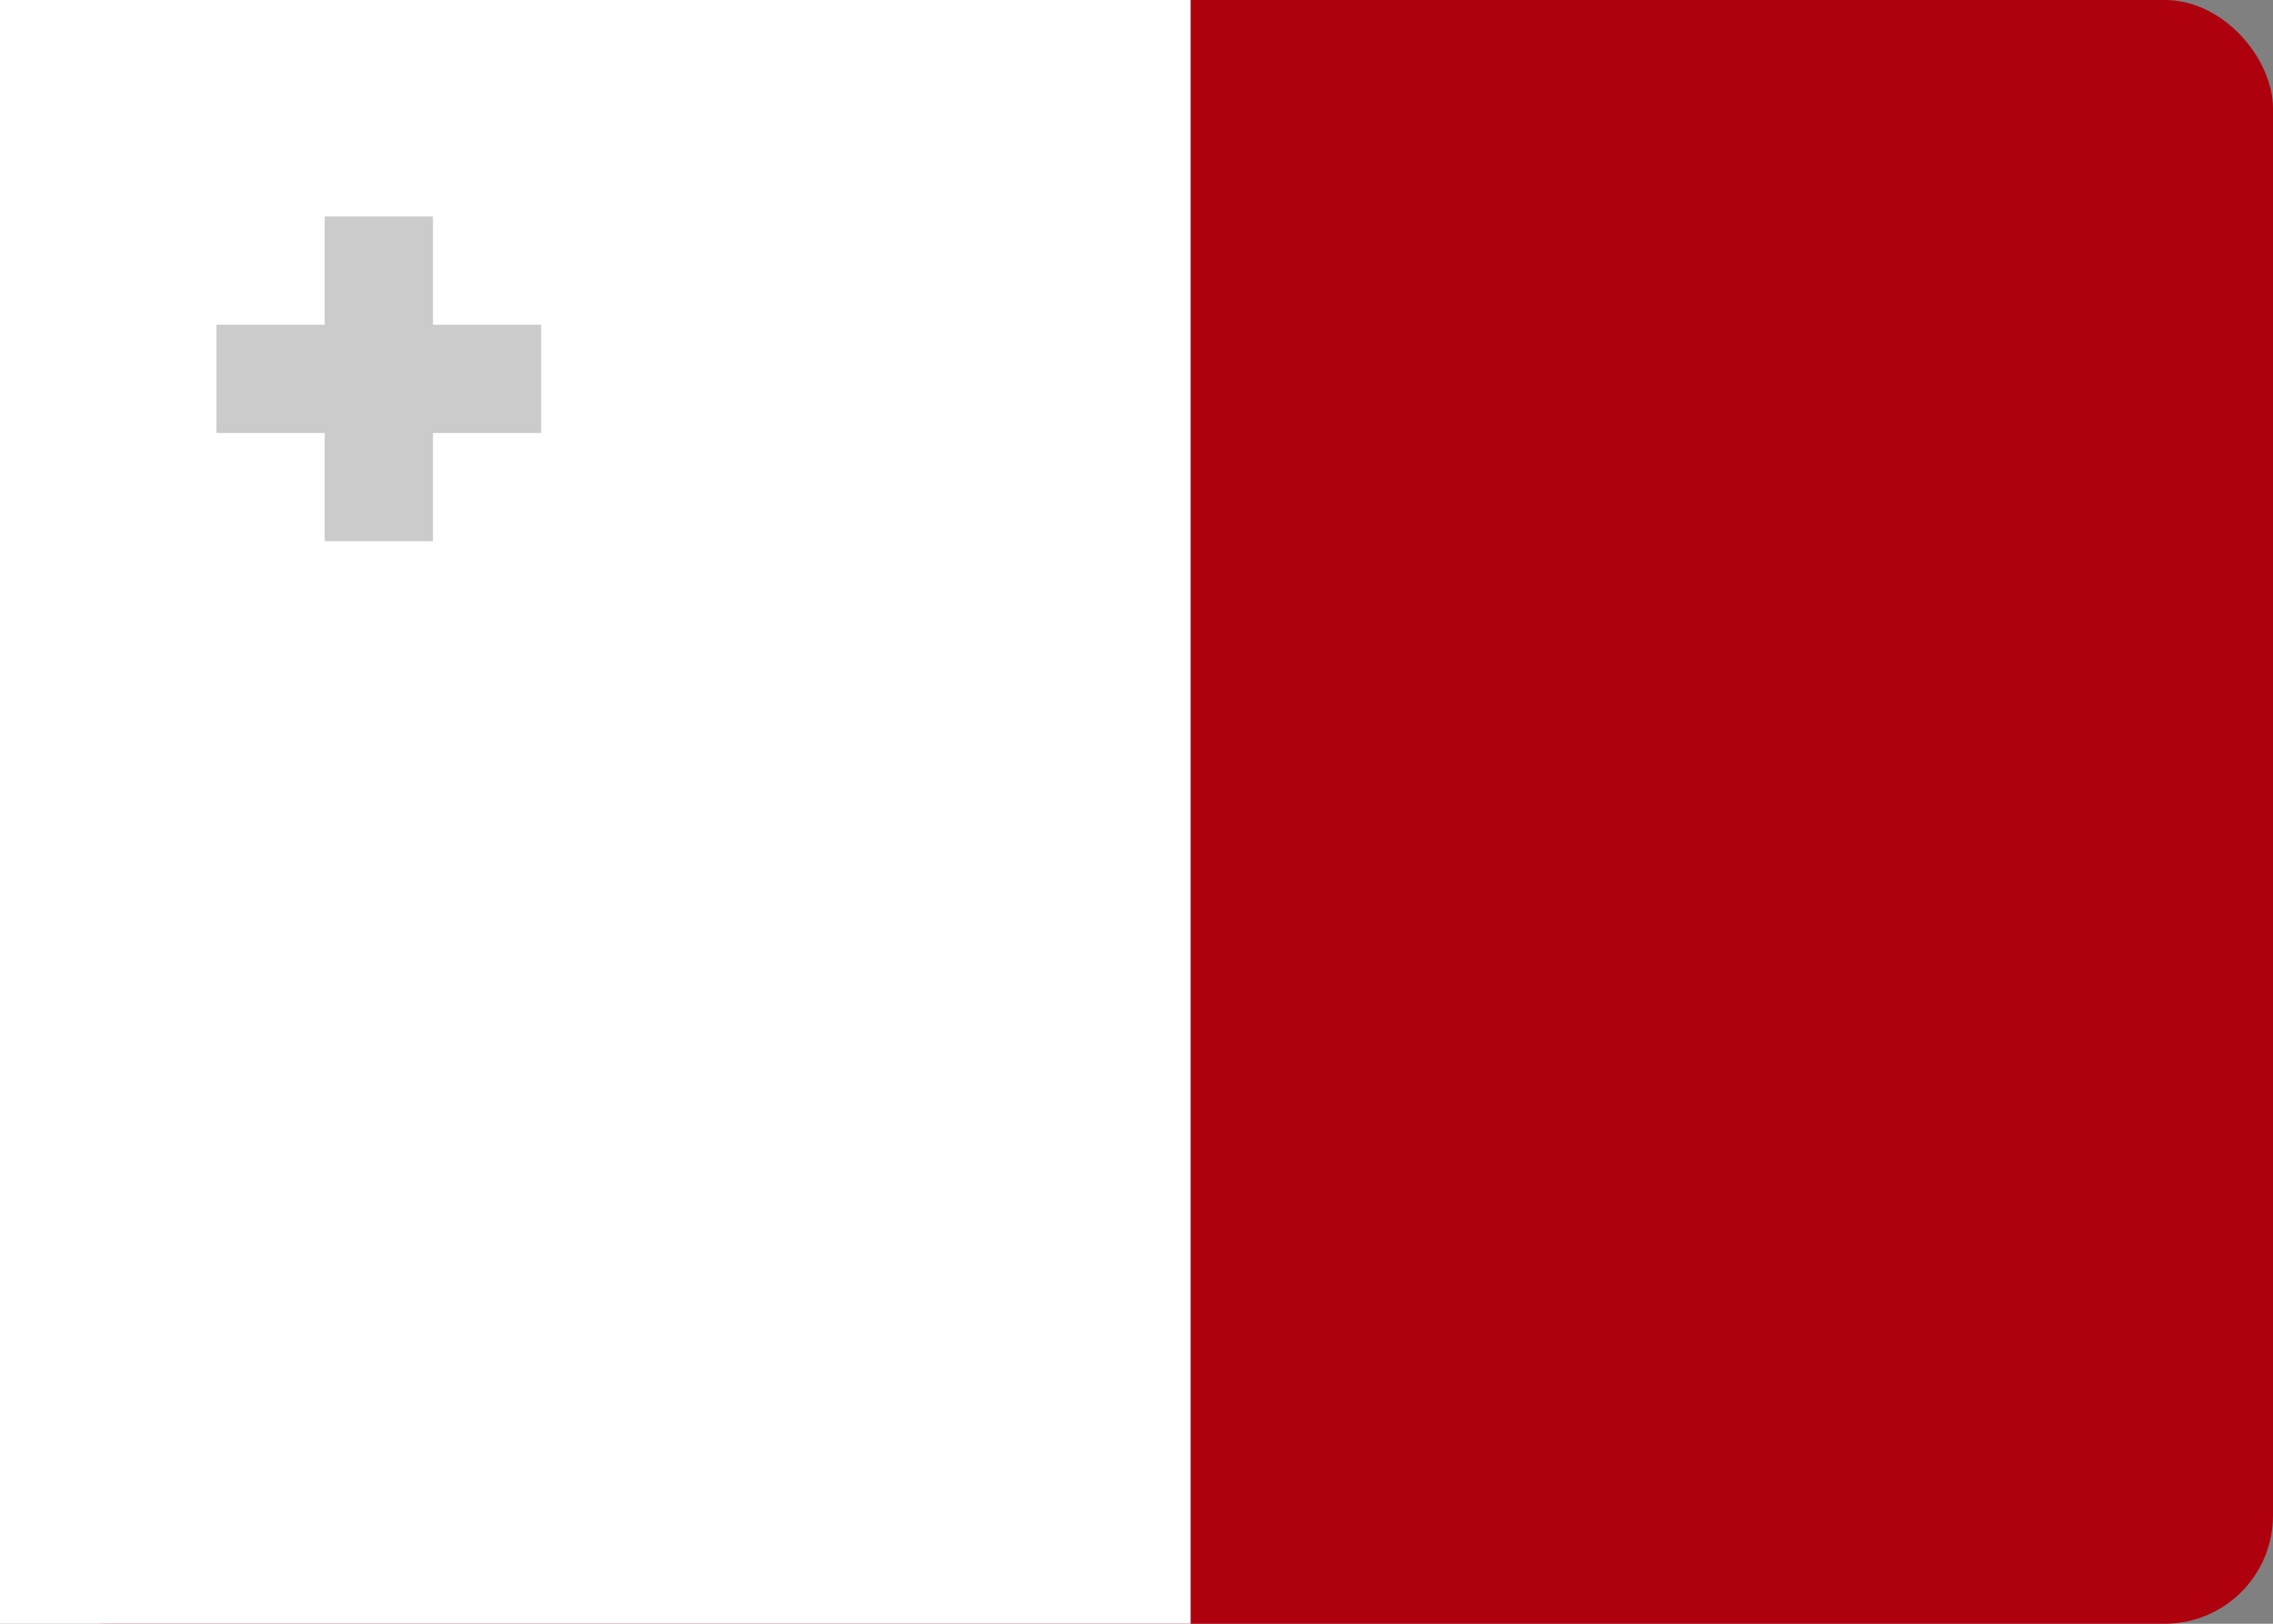 <svg width="42" height="30" viewBox="0 0 42 30" fill="none" xmlns="http://www.w3.org/2000/svg">
<rect x="0" y="0" width="42" height="30" fill="#808080" stroke="none"/>
<rect width="42" height="30" rx="2" fill="#AF010D"/>
<path fill-rule="evenodd" clip-rule="evenodd" d="M0 0H22V30H0V0Z" fill="white"/>
<path fill-rule="evenodd" clip-rule="evenodd" d="M6 6H4V8H6V10H8V8H10V6H8V4H6V6Z" fill="#CBCBCB"/>
</svg>
